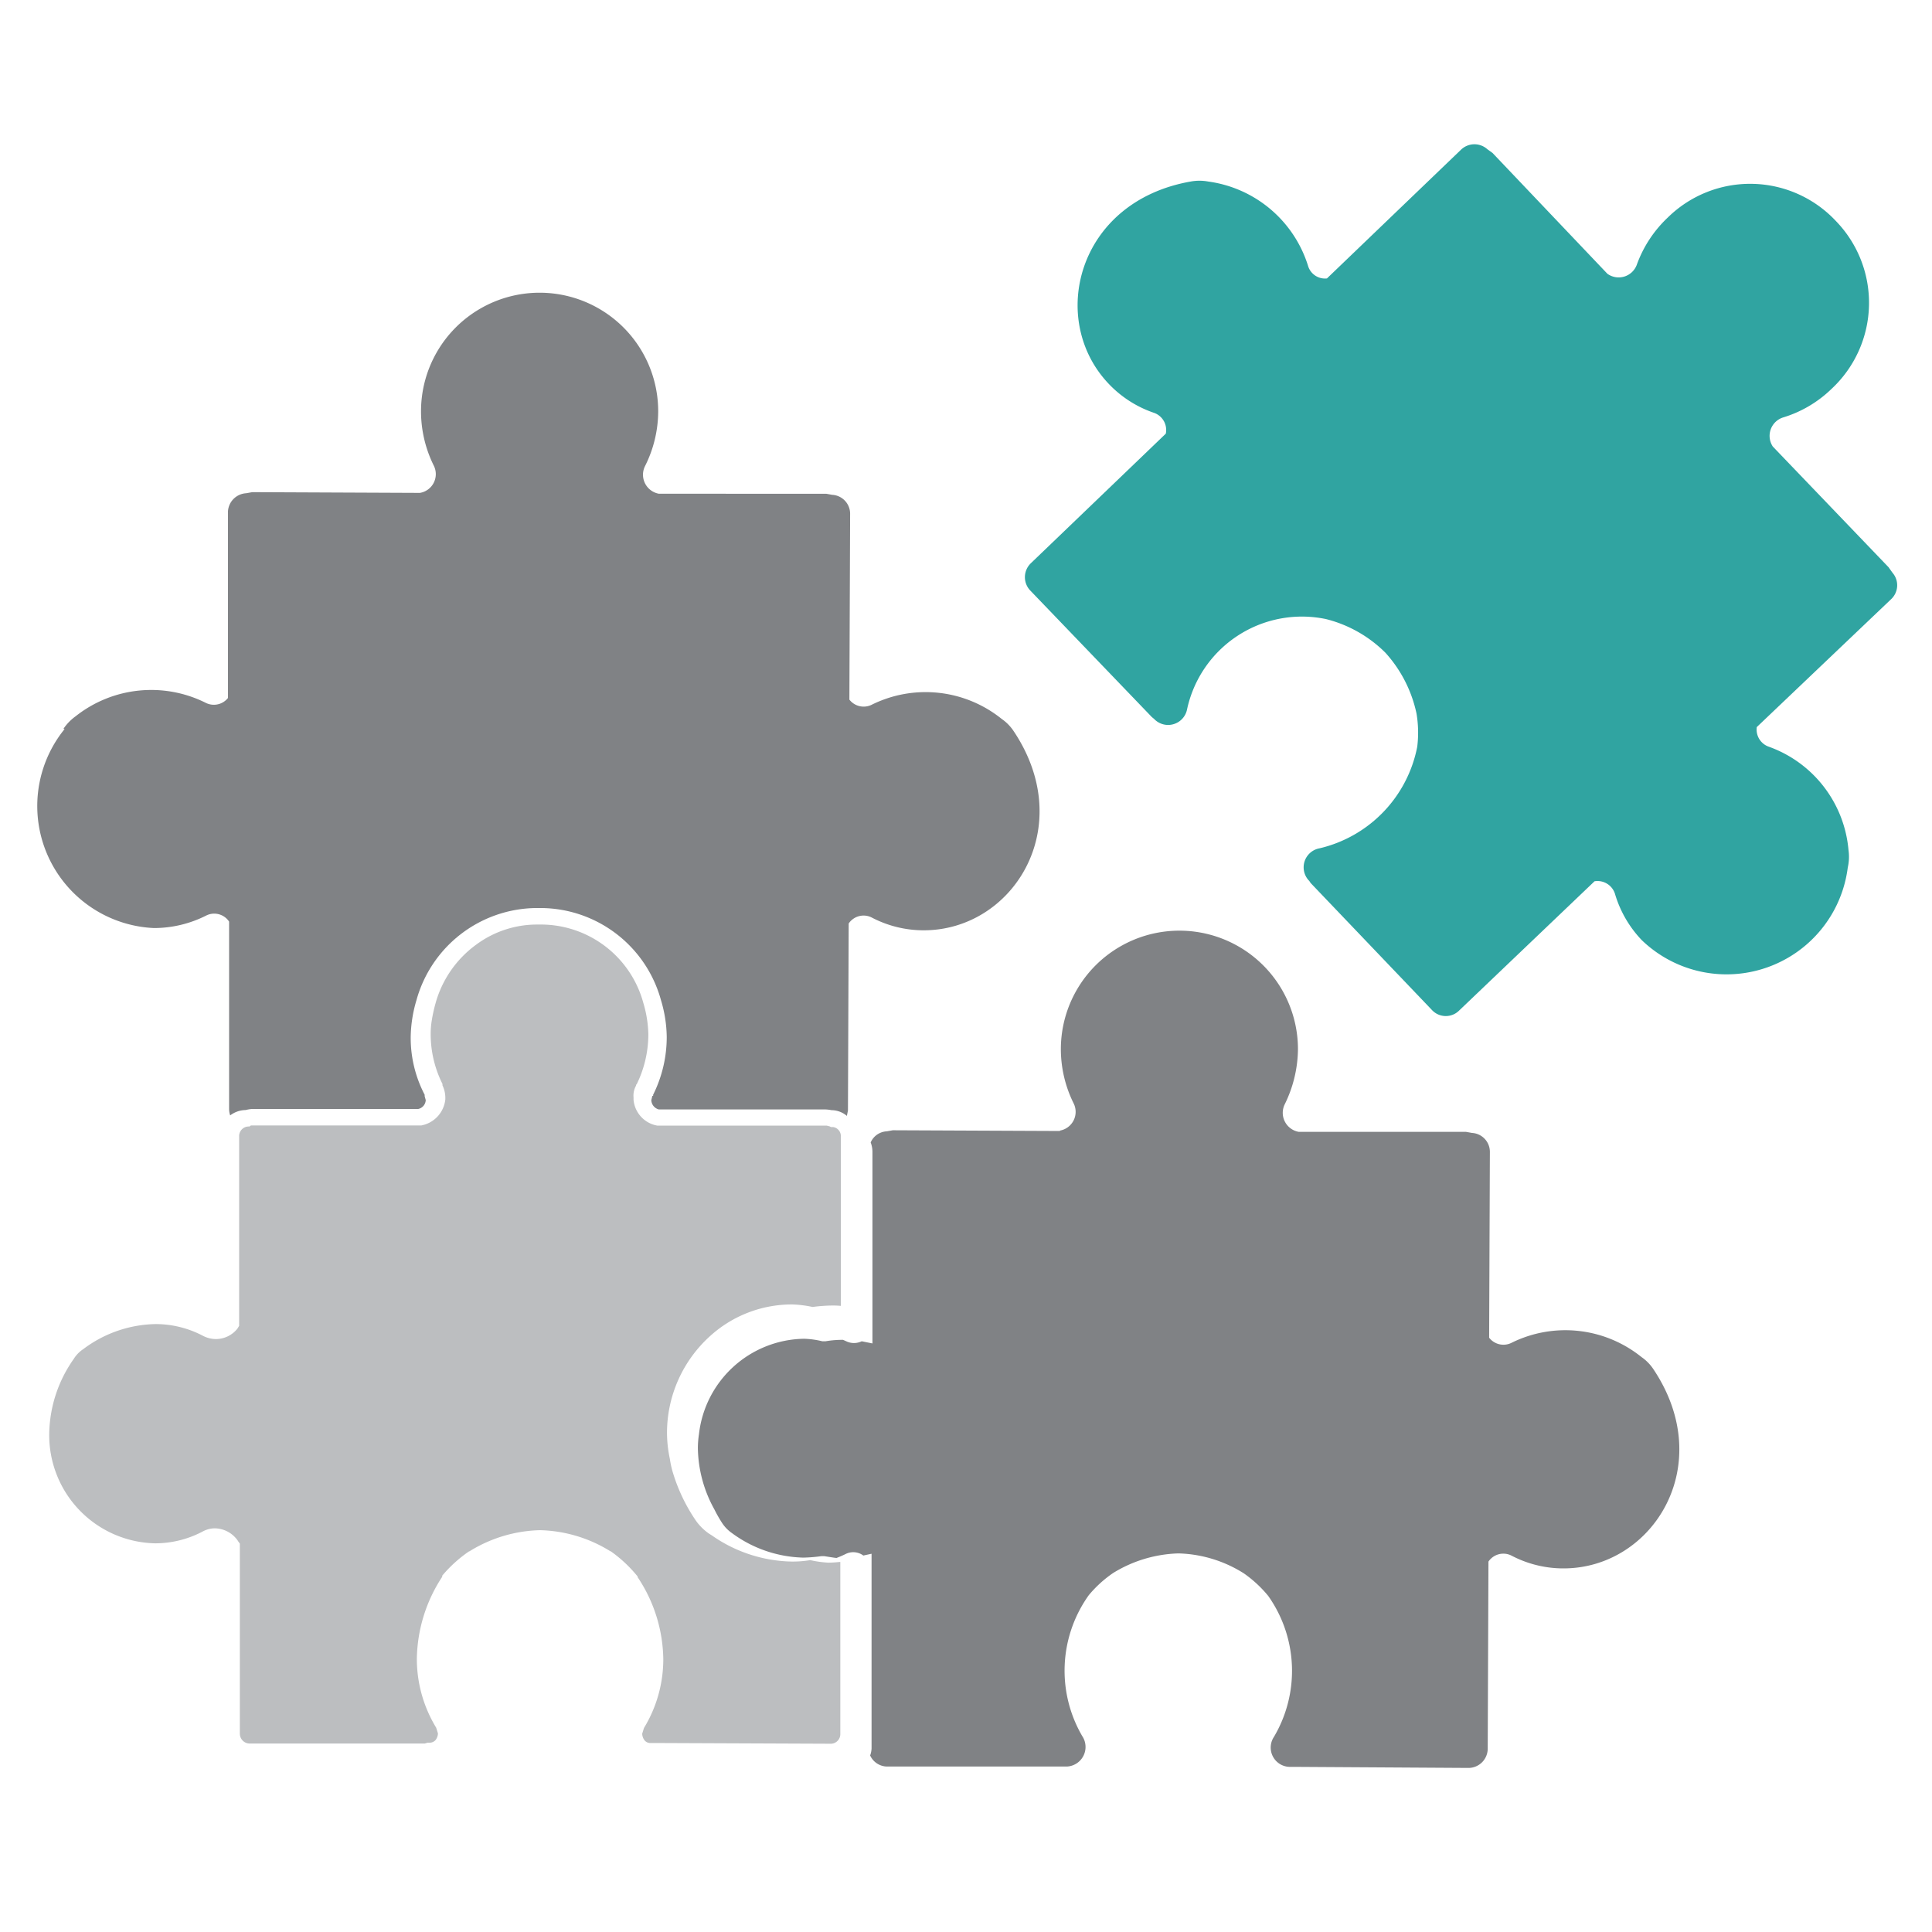 <svg xmlns="http://www.w3.org/2000/svg" xmlns:xlink="http://www.w3.org/1999/xlink" width="50" height="50" viewBox="0 0 50 50"><defs><clipPath id="a"><rect width="50" height="50" transform="translate(1093 547)" fill="#fff"/></clipPath></defs><g transform="translate(-1093 -547)" clip-path="url(#a)"><g transform="translate(1093.996 550.726)"><g transform="translate(0.004 0.009)"><path d="M49.939,10.958l-3-3.128a.5.5,0,0,1,.259-.75,3.084,3.084,0,0,0,1.259-.74,3.042,3.042,0,0,0,.111-4.35,3.039,3.039,0,0,0-4.35-.083,3.138,3.138,0,0,0-.8,1.222.5.5,0,0,1-.759.231L39.685.232l-.13-.093a.5.5,0,0,0-.685.009L35.4,3.48a.458.458,0,0,1-.491-.333A3.148,3.148,0,0,0,32.327.972a1.245,1.245,0,0,0-.453,0c-2.943.518-3.7,3.582-2.119,5.238a2.9,2.9,0,0,0,1.175.75.471.471,0,0,1,.3.537l-3.489,3.35a.5.5,0,0,0-.028.7l3.156,3.285.056.046.019.019a.5.5,0,0,0,.833-.25,3.041,3.041,0,0,1,3.6-2.351,3.323,3.323,0,0,1,1.536.87,3.392,3.392,0,0,1,.805,1.573,2.975,2.975,0,0,1,.019.861,3.358,3.358,0,0,1-2.527,2.628.5.5,0,0,0-.287.824l.019.019.037.056,3.147,3.295a.489.489,0,0,0,.7,0l3.5-3.341a.474.474,0,0,1,.528.324,2.93,2.93,0,0,0,.694,1.2,3.162,3.162,0,0,0,5.331-1.879,1.248,1.248,0,0,0,.019-.453A3.128,3.128,0,0,0,46.839,15.6a.471.471,0,0,1-.315-.509L50,11.782a.493.493,0,0,0,.037-.685l-.093-.13Z" transform="translate(-2.059 -0.009)" fill="#30a4a1"/><path d="M27.815,27.18l-4.331-.019-.157.028a.479.479,0,0,0-.416.287.7.7,0,0,1,.046.241v4.961l-.278-.056a.461.461,0,0,1-.4,0l-.083-.037a2.567,2.567,0,0,0-.453.037h-.083a2.3,2.3,0,0,0-.472-.065,2.781,2.781,0,0,0-2.721,2.471,2.4,2.4,0,0,0-.028.37,3.355,3.355,0,0,0,.426,1.573,3.438,3.438,0,0,0,.2.352.954.954,0,0,0,.25.259,3.238,3.238,0,0,0,1.851.639,3.9,3.9,0,0,0,.463-.037h.083c.13.019.222.037.315.046a2.516,2.516,0,0,0,.231-.1.438.438,0,0,1,.463.037l.213-.046v5.035a.6.6,0,0,1-.037.185.49.49,0,0,0,.435.287h4.655a.507.507,0,0,0,.4-.787,3.362,3.362,0,0,1,.167-3.646,3.073,3.073,0,0,1,.629-.574,3.4,3.4,0,0,1,1.694-.509,3.325,3.325,0,0,1,1.694.518,3.141,3.141,0,0,1,.629.583,3.358,3.358,0,0,1,.148,3.646.5.5,0,0,0,.389.777h.1l4.553.028a.5.5,0,0,0,.49-.5l.019-4.84a.465.465,0,0,1,.592-.157,2.891,2.891,0,0,0,1.351.333c2.3,0,3.989-2.656,2.332-5.146a1.167,1.167,0,0,0-.315-.324,3.14,3.14,0,0,0-3.359-.37.468.468,0,0,1-.583-.13l.019-4.8a.491.491,0,0,0-.463-.5l-.157-.028H33.988a.5.5,0,0,1-.361-.713,3.293,3.293,0,0,0,.342-1.416,3.068,3.068,0,1,0-6.136-.019,3.159,3.159,0,0,0,.333,1.416.492.492,0,0,1-.361.7Z" transform="translate(-1.378 -1.645)" fill="#808285"/><path d="M.676,15.449A3.161,3.161,0,0,0,2.99,20.6a3,3,0,0,0,1.351-.324.462.462,0,0,1,.592.157v4.84a.539.539,0,0,0,.028.176.669.669,0,0,1,.4-.139h0a.894.894,0,0,1,.167-.028h4.3a.245.245,0,0,0,.194-.231l-.028-.1h0v-.037a3.174,3.174,0,0,1-.361-1.472h0v-.019h0a3.484,3.484,0,0,1,.148-.953,3.248,3.248,0,0,1,3.091-2.388h.148a3.24,3.24,0,0,1,3.091,2.388,3.417,3.417,0,0,1,.148.944h0a3.344,3.344,0,0,1-.352,1.5v.028h-.019l-.028.111a.258.258,0,0,0,.194.241h4.3a.917.917,0,0,1,.167.019h0a.622.622,0,0,1,.4.148l.028-.139.019-4.84a.465.465,0,0,1,.592-.157,2.891,2.891,0,0,0,1.351.333c2.3,0,3.989-2.656,2.332-5.146a1.167,1.167,0,0,0-.315-.324,3.14,3.14,0,0,0-3.359-.37.468.468,0,0,1-.583-.13l.019-4.8a.491.491,0,0,0-.463-.5l-.157-.028H16.057a.5.5,0,0,1-.361-.713,3.165,3.165,0,0,0,.342-1.416A3.068,3.068,0,1,0,9.9,7.222a3.159,3.159,0,0,0,.333,1.416.492.492,0,0,1-.361.7l-4.34-.019-.157.028a.5.5,0,0,0-.472.5v4.8a.468.468,0,0,1-.583.12,3.153,3.153,0,0,0-3.359.352,1.308,1.308,0,0,0-.315.324Z" transform="translate(-0.004 -0.317)" fill="#808285"/><path d="M5.187,37.784l.046.065v4.914a.257.257,0,0,0,.25.259h4.535L10.092,43h.046a.207.207,0,0,0,.157-.065.292.292,0,0,0,.065-.176l-.046-.148a3.423,3.423,0,0,1-.5-1.777,3.96,3.96,0,0,1,.657-2.129h0v-.028a3.447,3.447,0,0,1,.694-.629h.009A3.618,3.618,0,0,1,13,37.5h0a3.6,3.6,0,0,1,1.823.546h.009a3.463,3.463,0,0,1,.685.639h.009v.028a3.9,3.9,0,0,1,.666,2.129,3.423,3.423,0,0,1-.5,1.777l-.046.148a.292.292,0,0,0,.065.176.191.191,0,0,0,.157.065h.12l4.544.019a.249.249,0,0,0,.241-.259V38.321c-.093.009-.2.019-.315.019h0a2.781,2.781,0,0,1-.463-.065,2.81,2.81,0,0,1-.481.037,3.715,3.715,0,0,1-2.064-.676l-.074-.046A1.381,1.381,0,0,1,17,37.2a4.506,4.506,0,0,1-.555-1.175,2.392,2.392,0,0,1-.083-.37,3.266,3.266,0,0,1-.074-.666,3.374,3.374,0,0,1,1.12-2.517,3.148,3.148,0,0,1,2.119-.814h0a2.935,2.935,0,0,1,.528.065,4.373,4.373,0,0,1,.491-.037,2.092,2.092,0,0,1,.241.009V27.317a.237.237,0,0,0-.2-.25h-.056l-.037-.019-.074-.019H16.033a.746.746,0,0,1-.611-.666V26.3a.524.524,0,0,1,.065-.305h0v-.028H15.5a2.943,2.943,0,0,0,.305-1.3h0a3.054,3.054,0,0,0-.13-.814,2.749,2.749,0,0,0-2.619-2.027h-.139a2.643,2.643,0,0,0-1.564.518A2.8,2.8,0,0,0,10.3,23.856a3.99,3.99,0,0,0-.1.453,2.136,2.136,0,0,0-.028.342h0a2.874,2.874,0,0,0,.305,1.3h0v.037h0a.74.74,0,0,1,.074.305v.056a.766.766,0,0,1-.62.676H5.52l-.037.028H5.446a.248.248,0,0,0-.231.259v4.9l-.046.074a.716.716,0,0,1-.555.268.739.739,0,0,1-.333-.083,2.635,2.635,0,0,0-1.231-.305,3.2,3.2,0,0,0-1.869.648.835.835,0,0,0-.25.259A3.441,3.441,0,0,0,.3,35,2.8,2.8,0,0,0,3.039,37.84h0a2.635,2.635,0,0,0,1.231-.305.667.667,0,0,1,.315-.083.736.736,0,0,1,.592.315Z" transform="translate(-0.026 -1.634)" fill="#bcbec0"/></g></g></g></svg>
